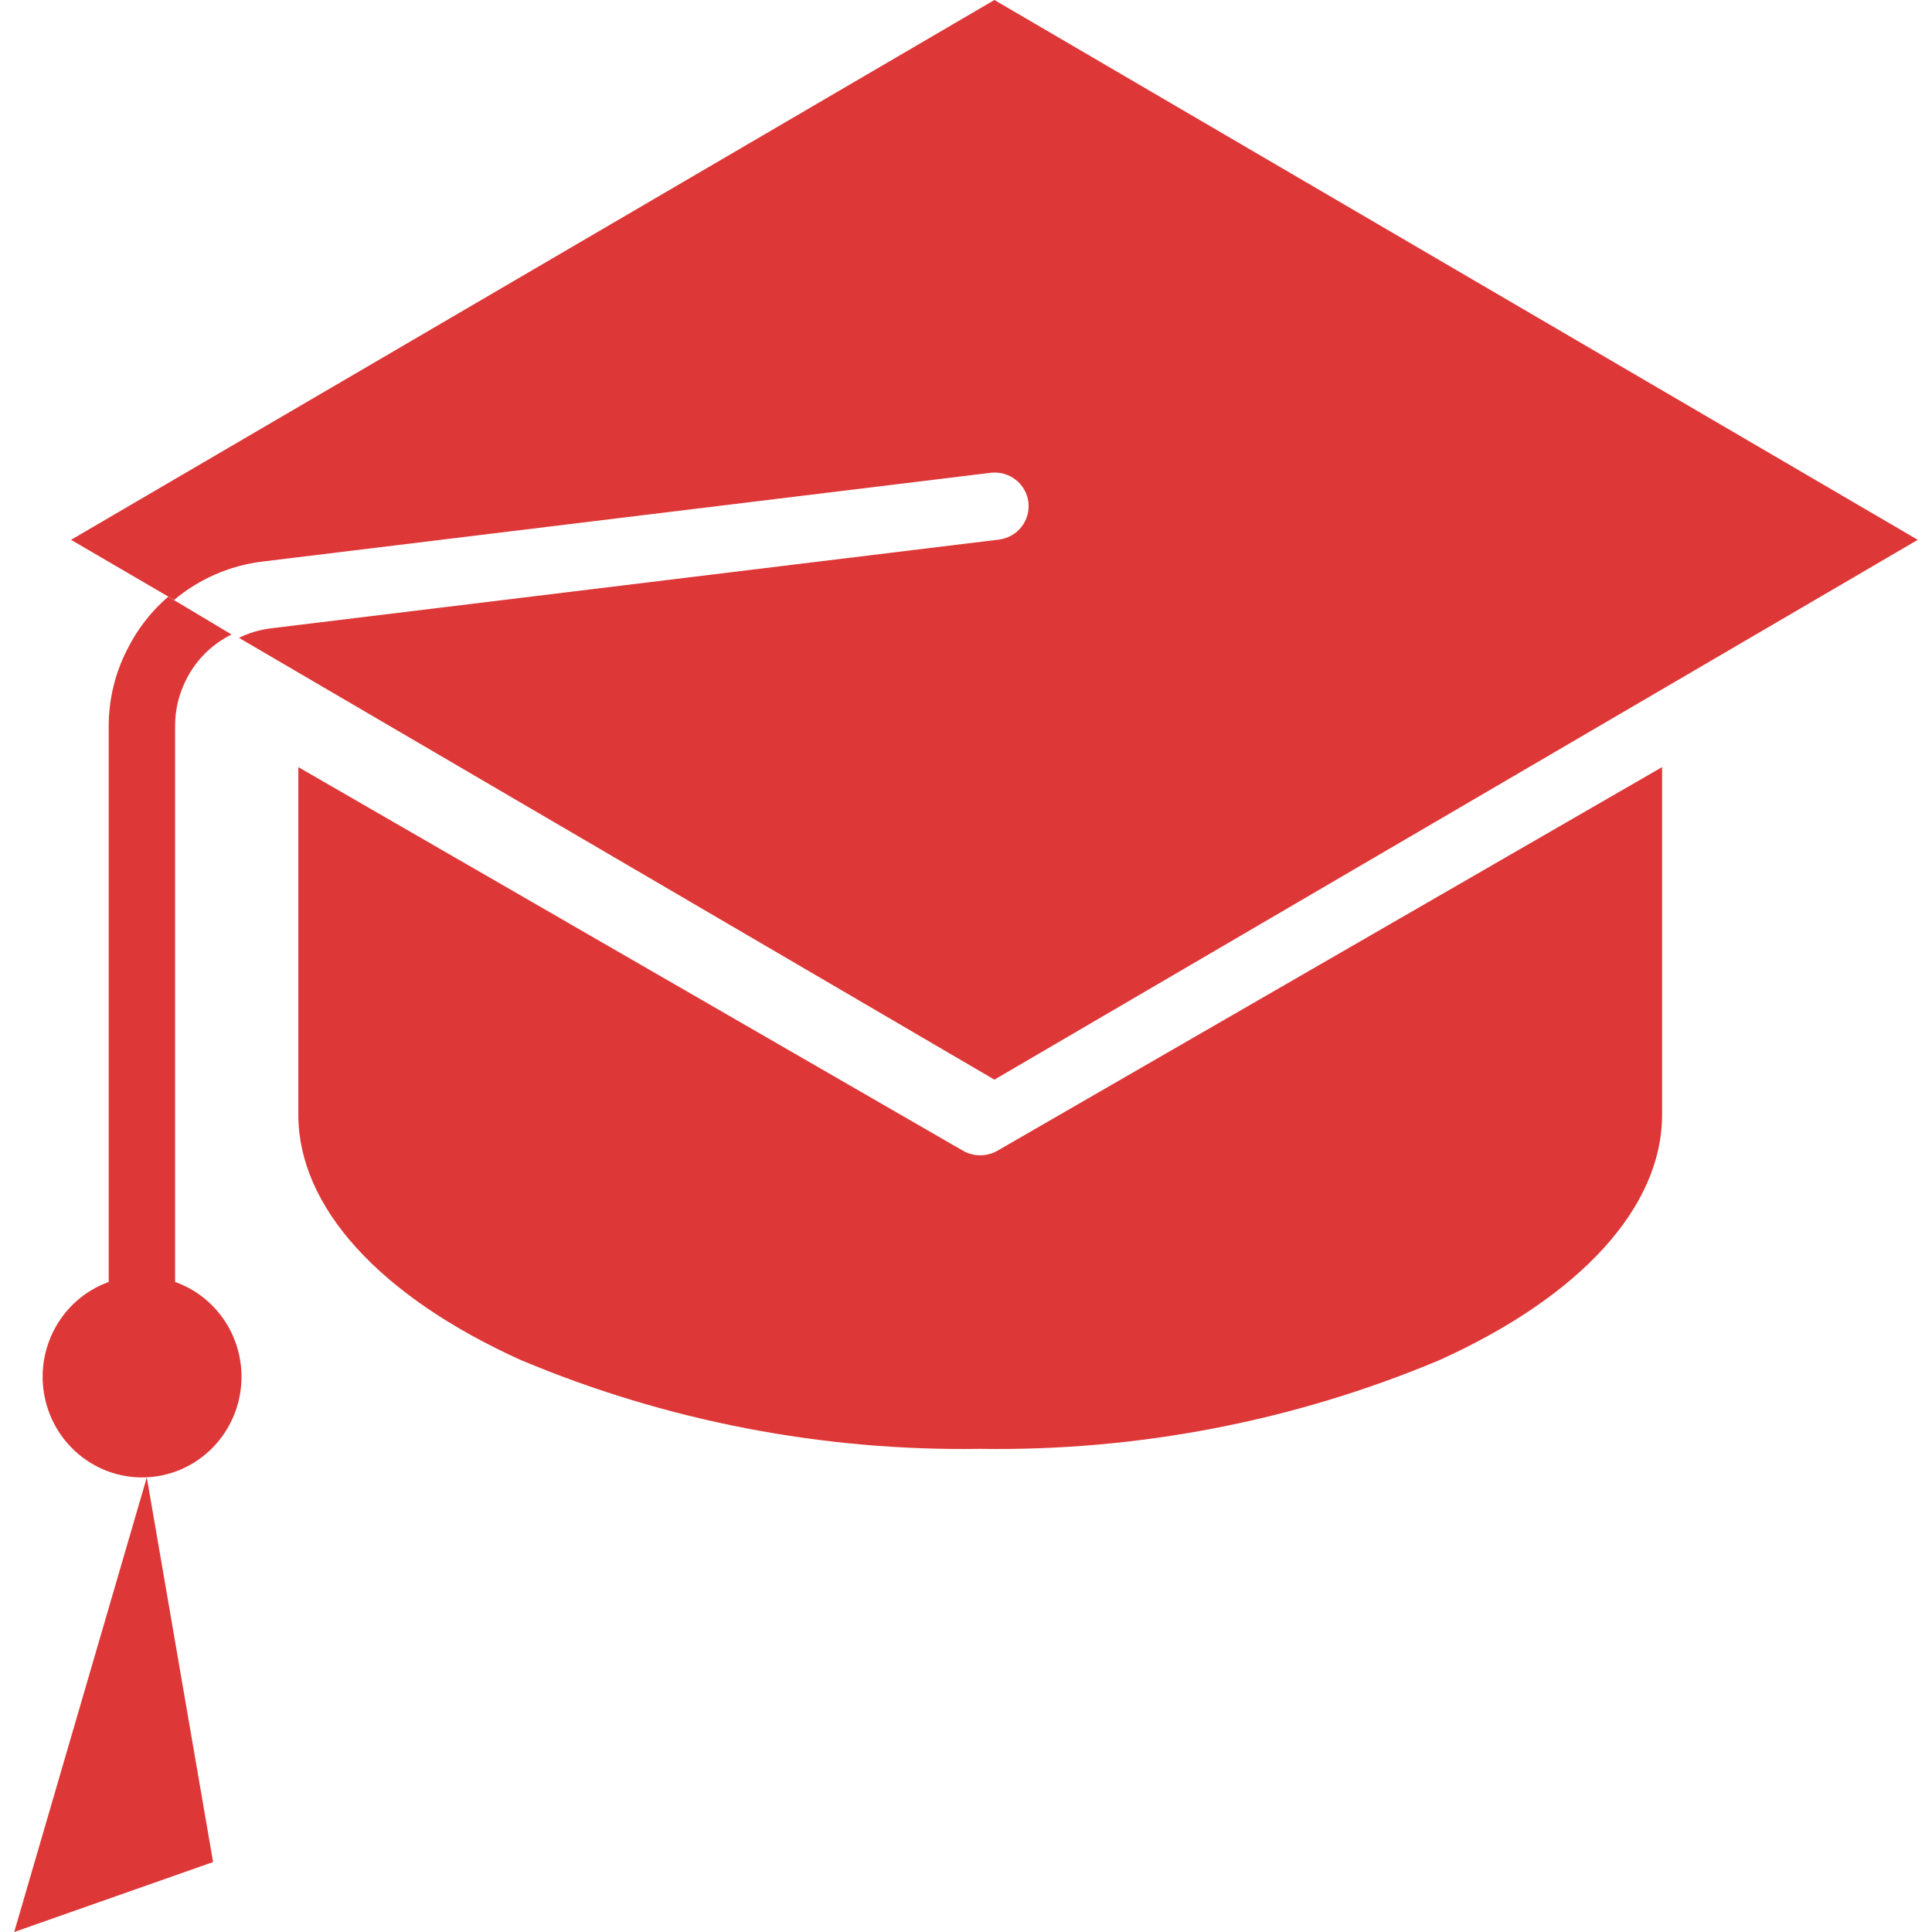 <svg width="68" height="68" viewBox="0 0 68 68" fill="none" xmlns="http://www.w3.org/2000/svg">
<g id="mortarboard">
<path id="Path" d="M2.5 19L6.127 21.117C7.006 20.377 8.084 19.907 9.229 19.766L34.865 16.641C35.519 16.561 36.115 17.022 36.195 17.671C36.276 18.321 35.811 18.912 35.156 18.992L9.52 22.117C9.134 22.167 8.759 22.279 8.41 22.45L35 38L67.5 19L35 0L2.5 19Z" fill="#DE3737"/>
<path id="Path_2" d="M33.891 40.5L10.5 27V39.239C10.5 42.475 13.356 45.622 18.335 47.871C23.439 50.015 28.947 51.08 34.5 50.995C40.052 51.08 45.561 50.015 50.664 47.871C55.644 45.622 58.5 42.475 58.5 39.239V27L35.11 40.5C34.734 40.717 34.267 40.717 33.891 40.5Z" fill="#DE3737"/>
<path id="Path_3" d="M7.5 65.538L5.167 52L0.5 68L7.5 65.538Z" fill="#DE3737"/>
<path id="Path_4" d="M8.5 48.451C8.498 46.952 7.561 45.617 6.163 45.121V25.519C6.166 25.022 6.274 24.53 6.479 24.077C6.815 23.315 7.407 22.697 8.15 22.332L5.922 21C5.317 21.52 4.822 22.159 4.468 22.878C4.052 23.695 3.832 24.6 3.826 25.519V45.121C2.15 45.725 1.188 47.507 1.592 49.261C1.996 51.015 3.635 52.184 5.403 51.976C7.171 51.77 8.503 50.252 8.5 48.451Z" fill="#DE3737"/>
</g>
</svg>
